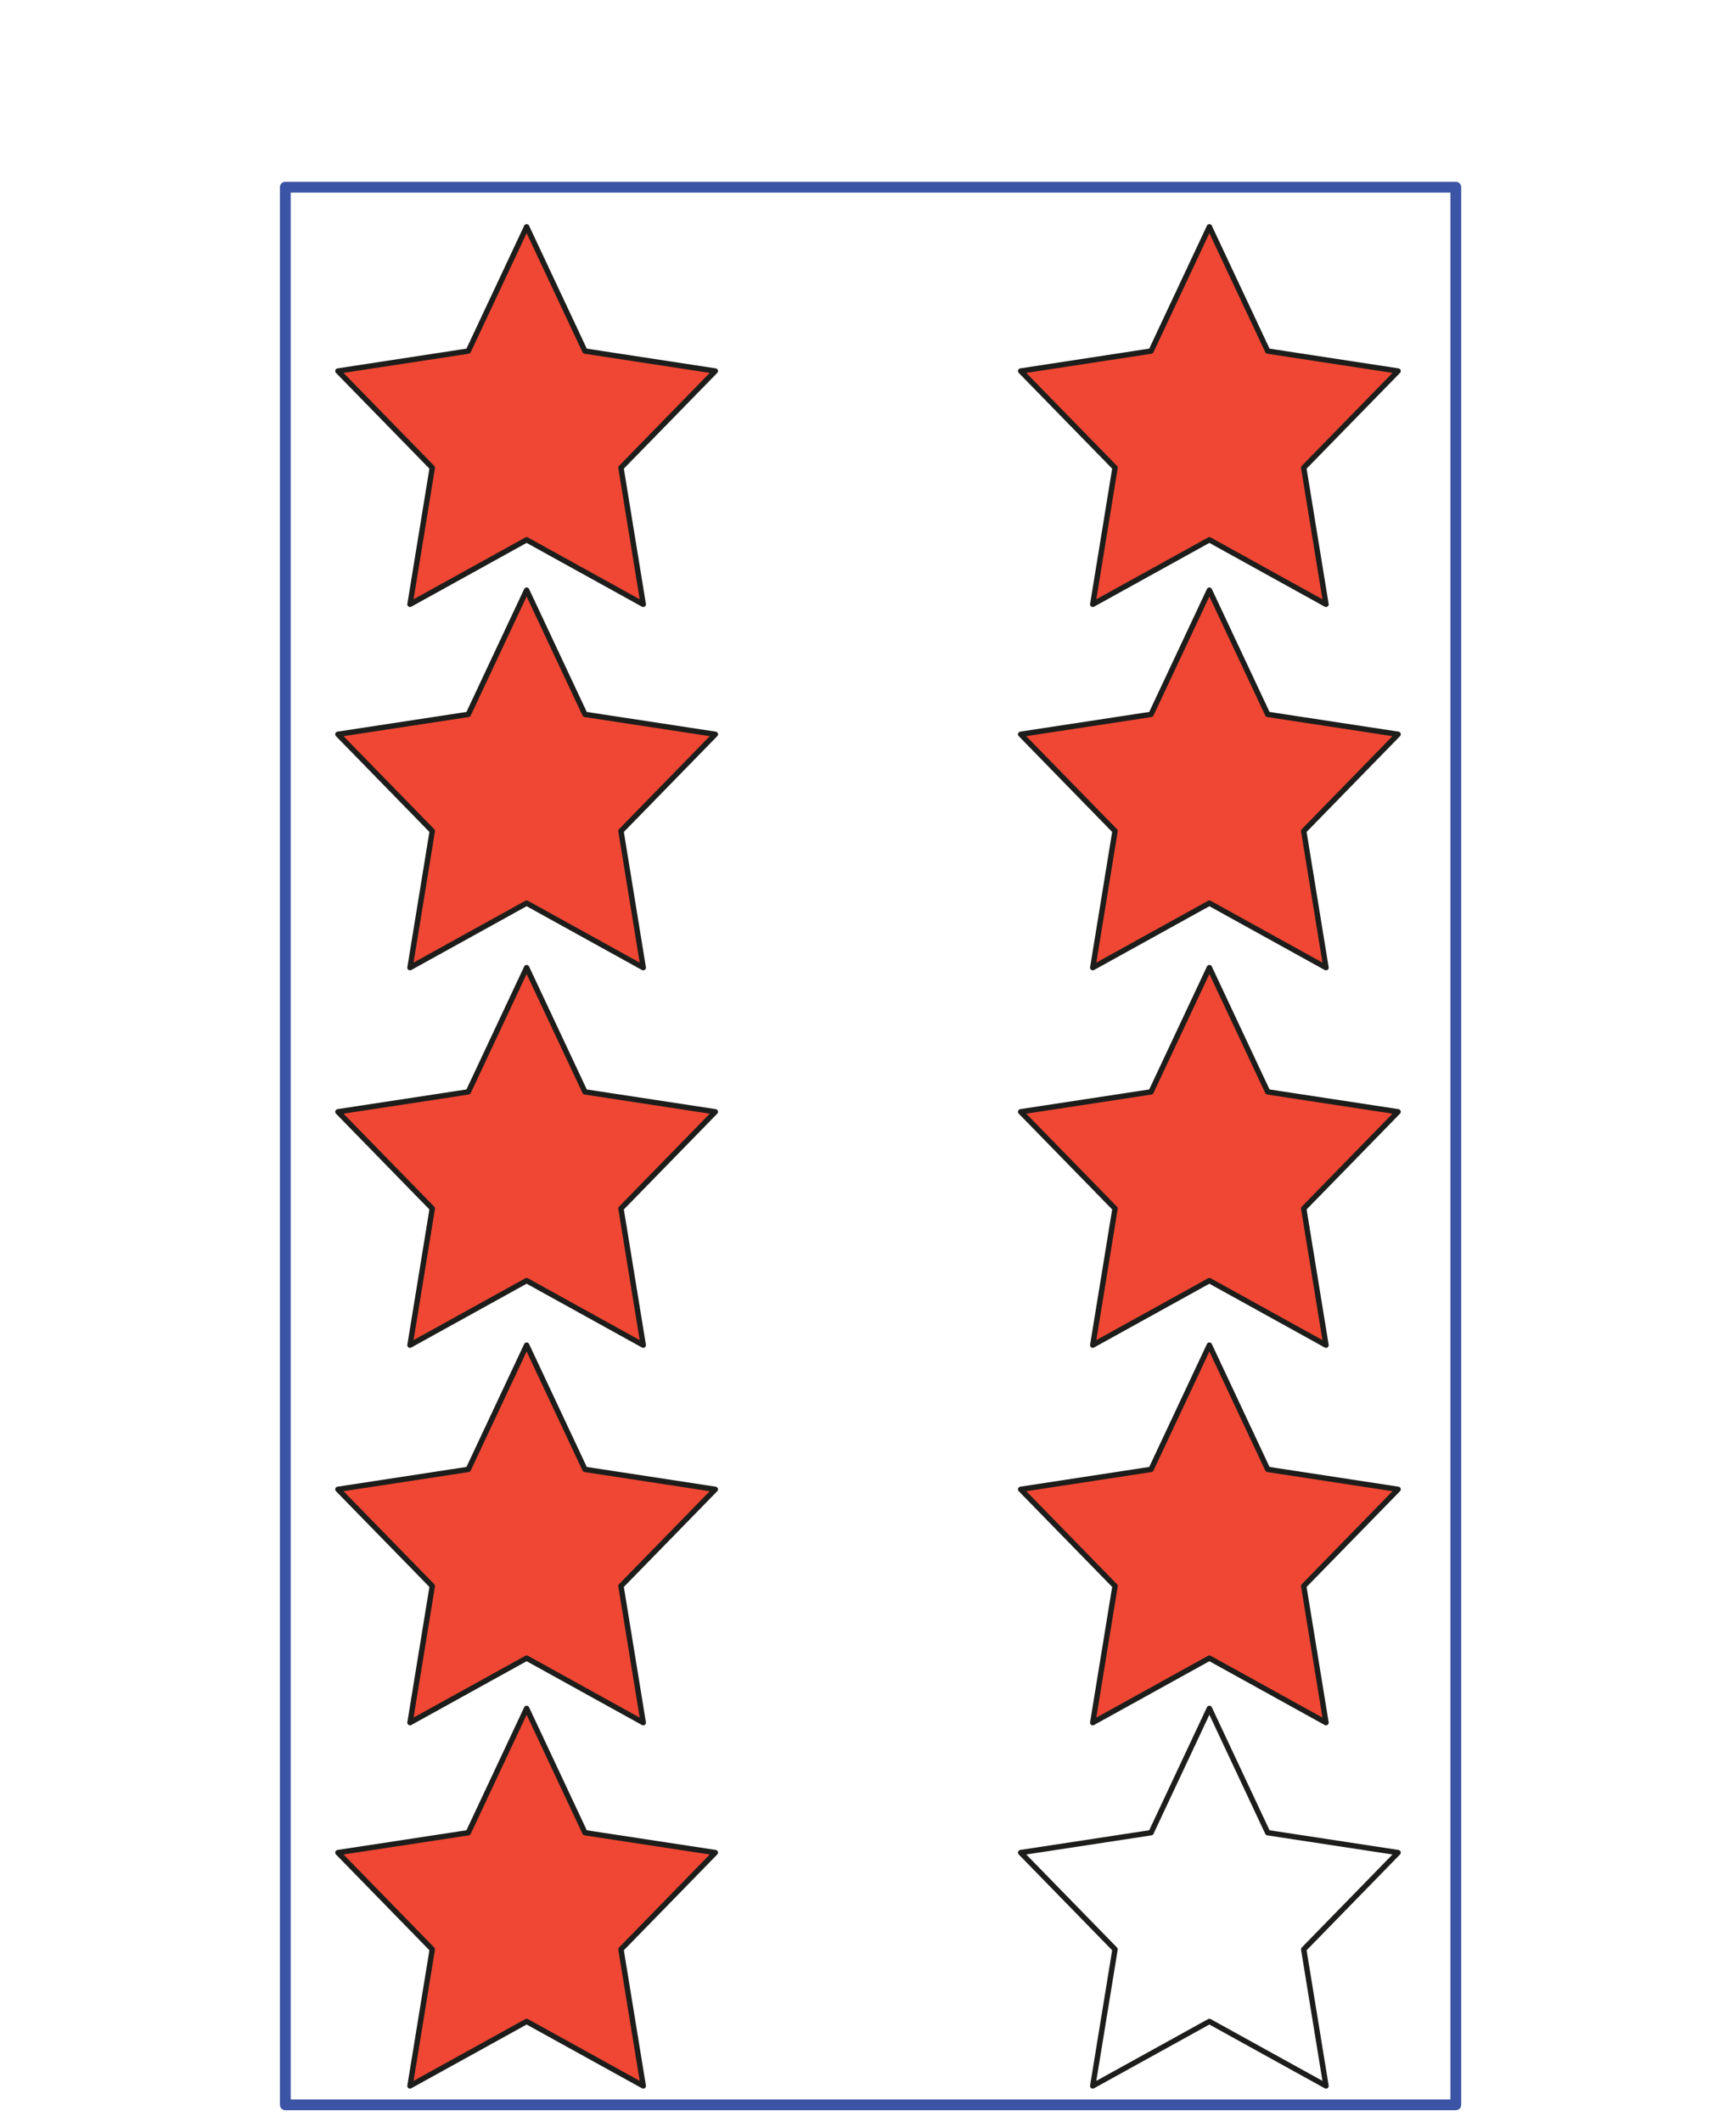 <svg id="Mathematic_Background" data-name="Mathematic Background" xmlns="http://www.w3.org/2000/svg" viewBox="0 0 322 393.5"><defs><style>.cls-1{fill:#ef4733;}.cls-1,.cls-2{stroke:#1d1d1b;}.cls-1,.cls-2,.cls-3{stroke-linecap:round;stroke-linejoin:round;}.cls-2,.cls-3{fill:none;}.cls-3{stroke:#3c54a5;stroke-width:2px;}</style></defs><title>sbs_foas_test1_2</title><polygon class="cls-1" points="97.68 42.06 108.5 65.1 132.68 68.8 115.18 86.73 119.31 112.06 97.68 100.1 76.05 112.06 80.18 86.73 62.68 68.8 86.86 65.1 97.68 42.06"/><polygon class="cls-1" points="97.68 109.43 108.5 132.47 132.68 136.16 115.18 154.1 119.31 179.43 97.68 167.47 76.05 179.43 80.18 154.1 62.68 136.16 86.86 132.47 97.68 109.43"/><polygon class="cls-1" points="97.68 179.43 108.5 202.47 132.68 206.16 115.18 224.1 119.31 249.43 97.68 237.47 76.05 249.43 80.18 224.1 62.68 206.16 86.86 202.47 97.68 179.43"/><polygon class="cls-1" points="97.68 249.43 108.5 272.47 132.68 276.17 115.18 294.1 119.31 319.43 97.68 307.47 76.05 319.43 80.18 294.1 62.68 276.17 86.86 272.47 97.68 249.43"/><polygon class="cls-1" points="97.68 316.79 108.5 339.84 132.68 343.53 115.18 361.47 119.31 386.79 97.68 374.84 76.05 386.79 80.18 361.47 62.68 343.53 86.86 339.84 97.68 316.79"/><polygon class="cls-1" points="224.32 42.06 235.14 65.1 259.32 68.8 241.82 86.73 245.95 112.06 224.32 100.1 202.69 112.06 206.82 86.73 189.32 68.8 213.5 65.1 224.32 42.06"/><polygon class="cls-1" points="224.32 109.43 235.14 132.47 259.32 136.16 241.82 154.1 245.95 179.43 224.32 167.47 202.69 179.43 206.82 154.1 189.32 136.16 213.5 132.47 224.32 109.43"/><polygon class="cls-1" points="224.32 179.43 235.14 202.47 259.32 206.16 241.82 224.1 245.95 249.43 224.32 237.47 202.69 249.43 206.82 224.1 189.32 206.16 213.5 202.47 224.32 179.43"/><polygon class="cls-1" points="224.32 249.43 235.14 272.47 259.32 276.17 241.82 294.1 245.95 319.43 224.32 307.47 202.69 319.43 206.82 294.1 189.32 276.17 213.5 272.47 224.32 249.43"/><polygon class="cls-2" points="224.32 316.79 235.14 339.84 259.32 343.53 241.82 361.47 245.95 386.79 224.32 374.84 202.69 386.79 206.82 361.47 189.32 343.53 213.5 339.84 224.32 316.79"/><rect class="cls-3" x="52.92" y="34.71" width="217.11" height="355.59"/></svg>
